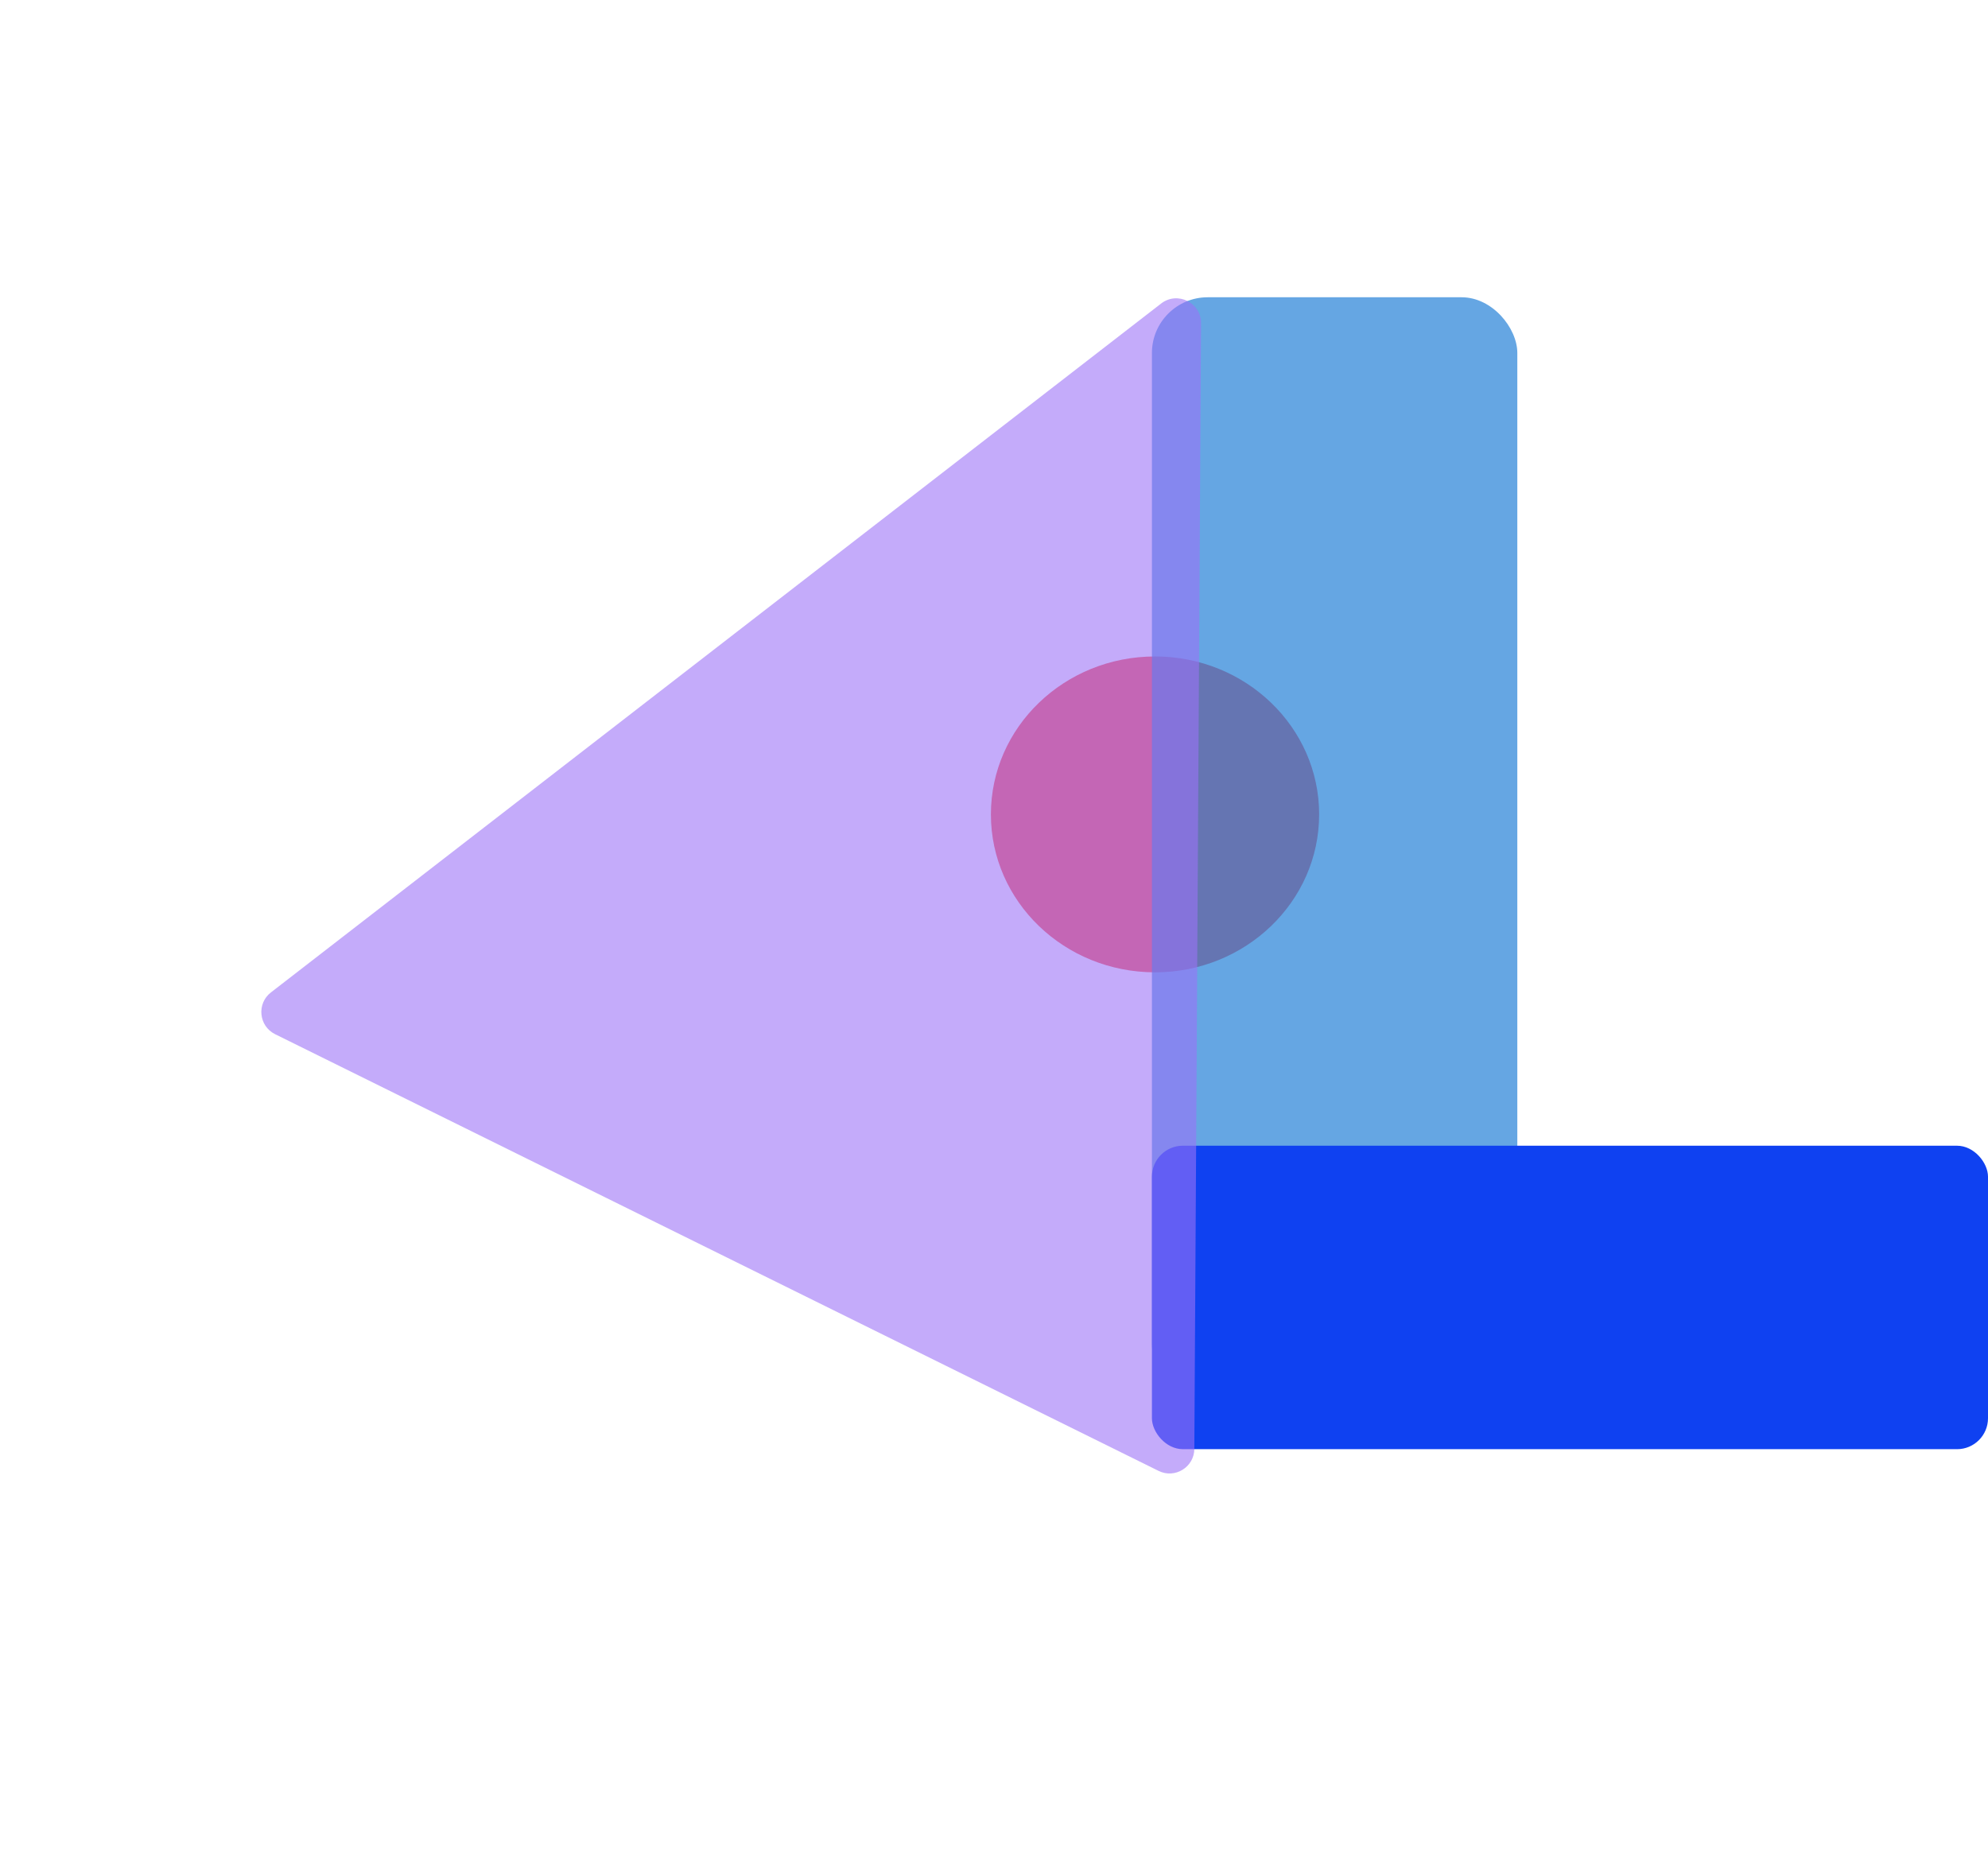 <svg width="321" height="299" viewBox="0 0 321 299" fill="none" xmlns="http://www.w3.org/2000/svg">
<ellipse cx="186.5" cy="131.5" rx="26.5" ry="25.5" fill="#FF5555"/>
<rect x="186" y="48" width="59" height="178" rx="9" fill="#2682D7" fill-opacity="0.71"/>
<rect x="186" y="185" width="135" height="49" rx="5" fill="#0F41F1"/>
<path d="M187.484 49.011C190.122 46.97 193.952 48.863 193.932 52.198L192.848 233.943C192.831 236.898 189.725 238.815 187.076 237.505L44.425 166.993C41.776 165.683 41.412 162.052 43.749 160.244L187.484 49.011Z" fill="#9C72F7" fill-opacity="0.59"/>
</svg>
